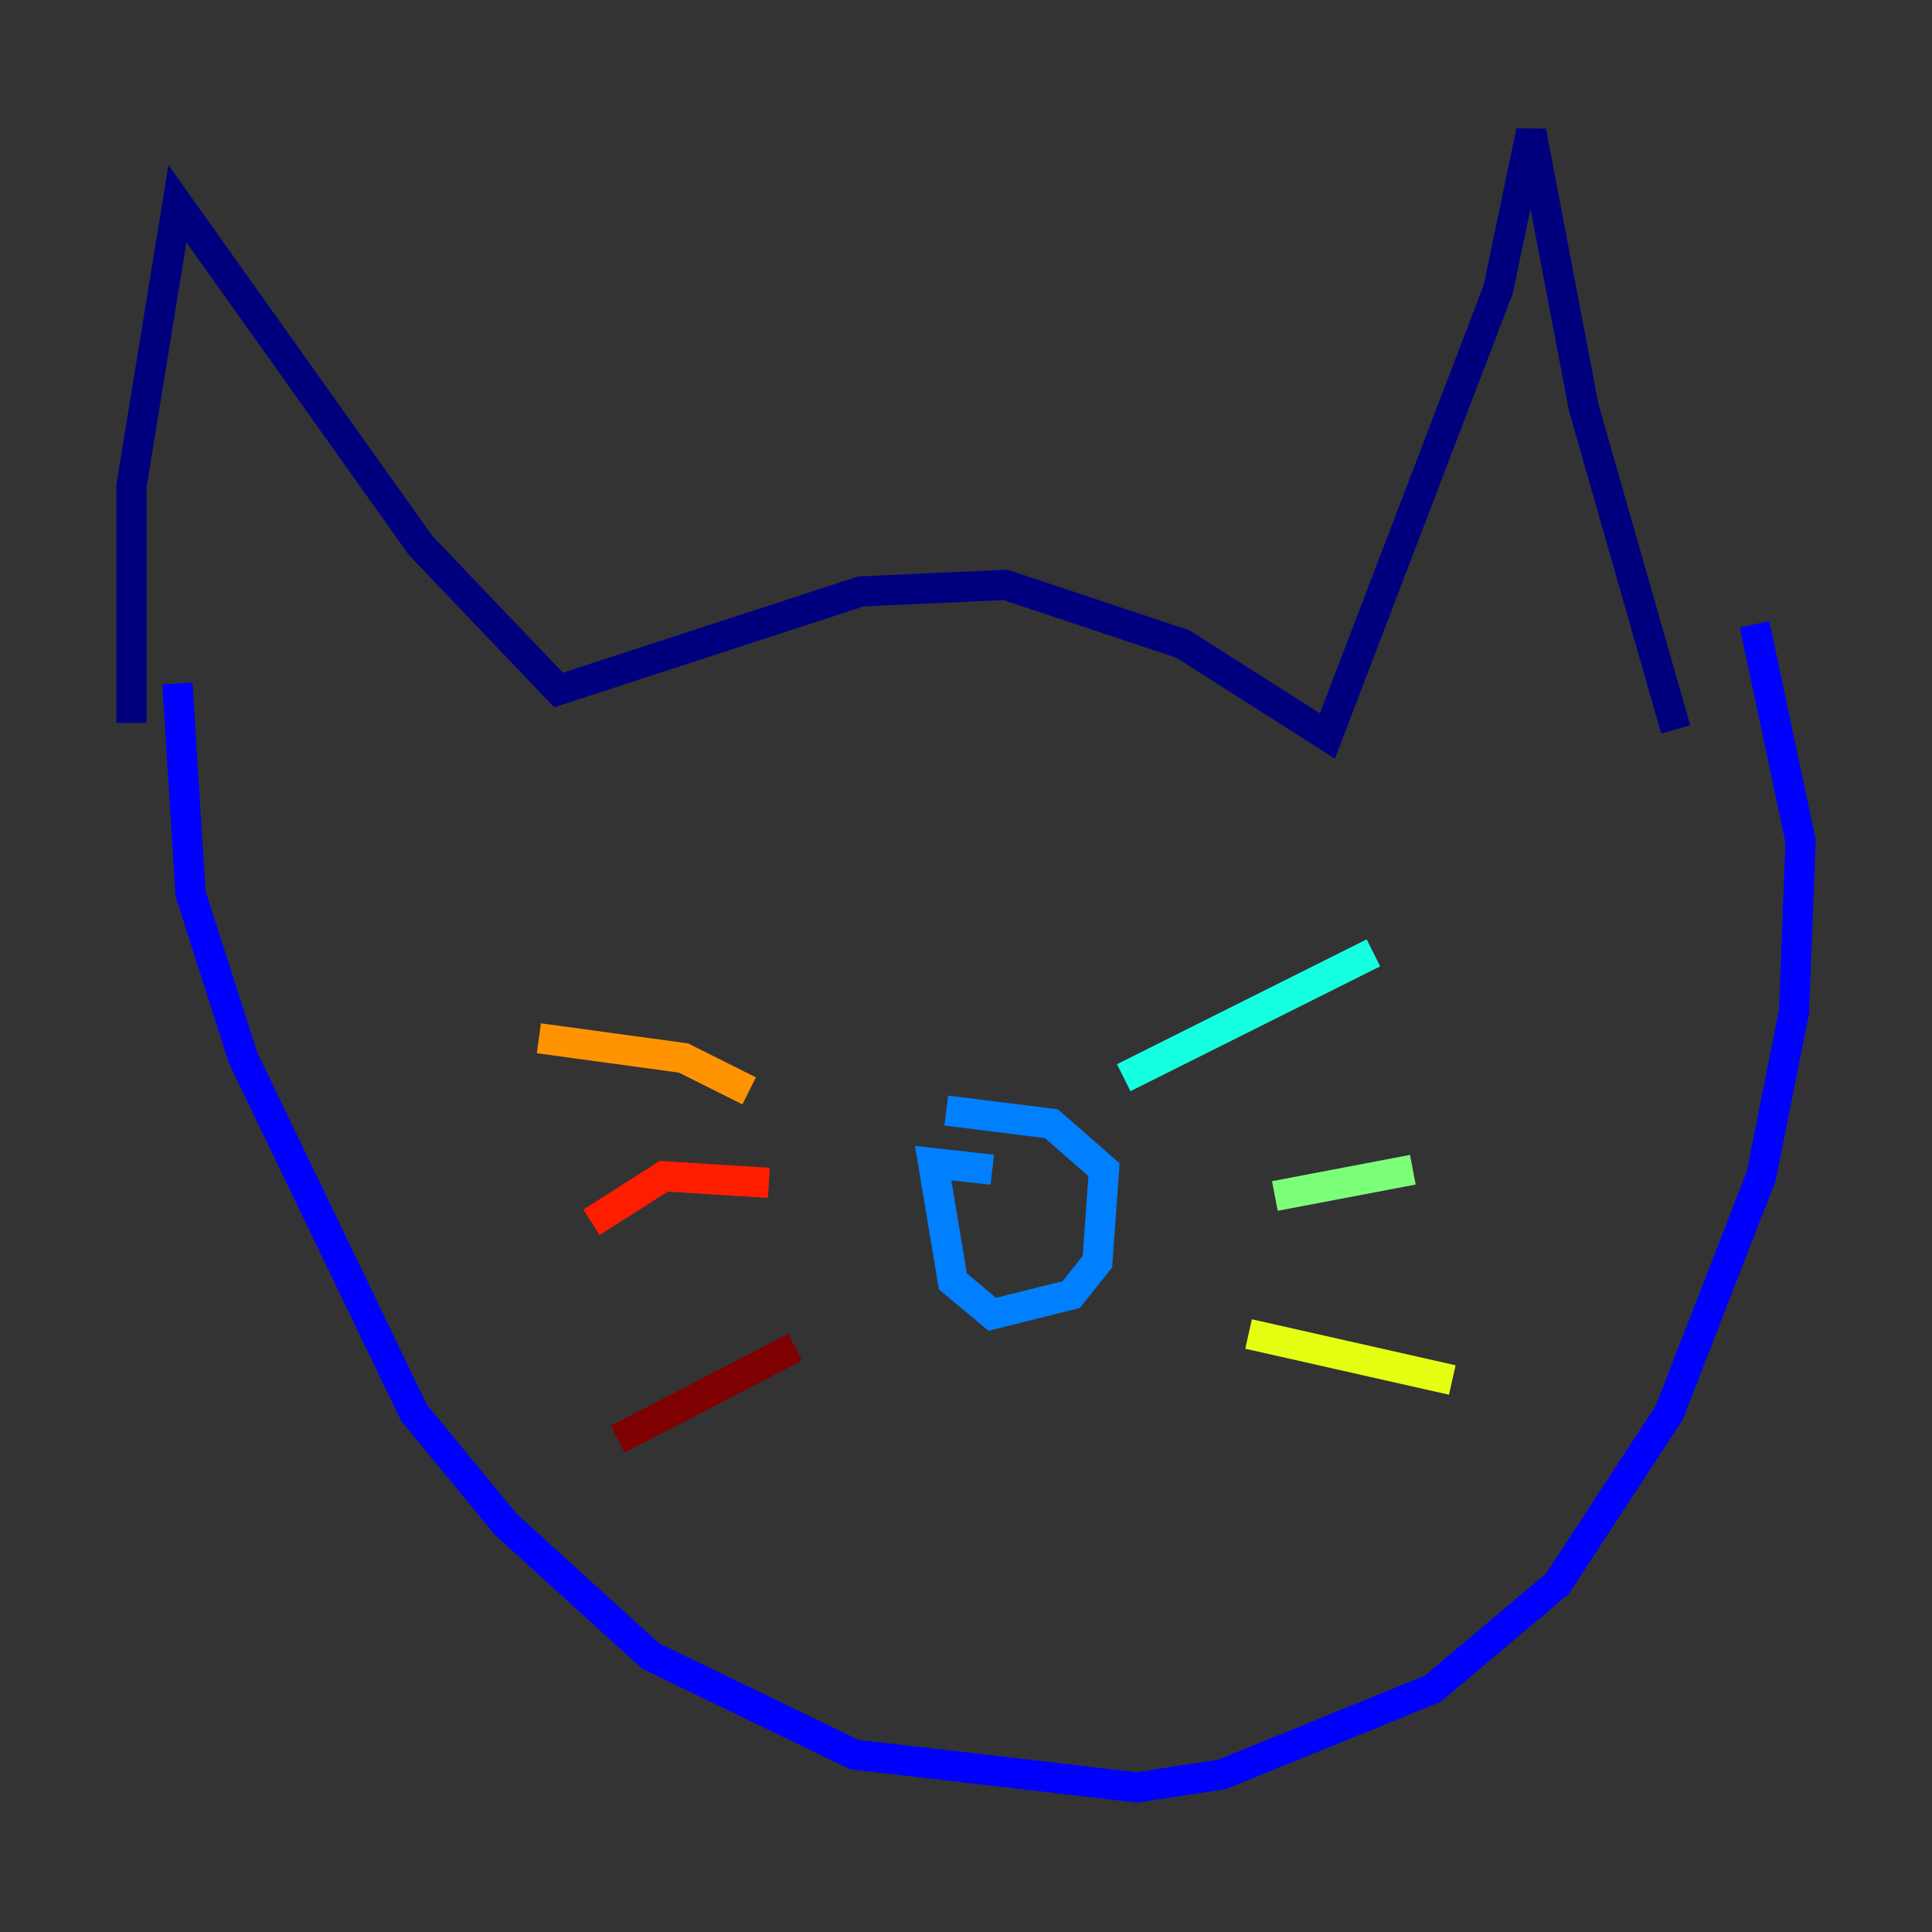 <?xml version="1.0" encoding="utf-8" ?>
<svg baseProfile="tiny" height="128" version="1.2" viewBox="0,0,128,128" width="128" xmlns="http://www.w3.org/2000/svg" xmlns:ev="http://www.w3.org/2001/xml-events" xmlns:xlink="http://www.w3.org/1999/xlink"><rect x="0" y="0" width="128" height="128" fill="#333333" stroke="none"/><defs /><polyline fill="none" points="8.707,47.891 8.707,32.218 11.755,13.497 27.864,36.136 37.007,45.714 57.034,39.184 66.612,38.748 78.367,42.667 87.946,48.762 99.265,19.157 101.442,8.707 104.925,26.993 111.02,48.327" stroke="#00007f" stroke-width="2" /><polyline fill="none" points="11.755,45.279 12.626,59.211 16.109,70.095 27.429,93.605 33.524,101.007 43.102,109.714 56.599,116.245 75.32,118.422 80.98,117.551 94.912,111.891 103.184,104.925 110.585,93.605 116.68,77.932 118.857,67.048 119.293,55.728 116.245,41.361" stroke="#0000ff" stroke-width="2" /><polyline fill="none" points="65.742,77.497 61.823,77.061 63.129,84.898 65.742,87.075 70.966,85.769 72.707,83.592 73.143,77.497 69.66,74.449 62.694,73.578" stroke="#0080ff" stroke-width="2" /><polyline fill="none" points="74.449,71.401 90.993,63.129" stroke="#15ffe1" stroke-width="2" /><polyline fill="none" points="84.463,79.238 93.605,77.497" stroke="#7cff79" stroke-width="2" /><polyline fill="none" points="82.721,88.381 96.218,91.429" stroke="#e4ff12" stroke-width="2" /><polyline fill="none" points="49.633,72.272 45.279,70.095 35.701,68.789" stroke="#ff9400" stroke-width="2" /><polyline fill="none" points="50.939,78.367 43.973,77.932 39.184,80.98" stroke="#ff1d00" stroke-width="2" /><polyline fill="none" points="52.68,89.252 40.925,95.347" stroke="#7f0000" stroke-width="2" /></svg>